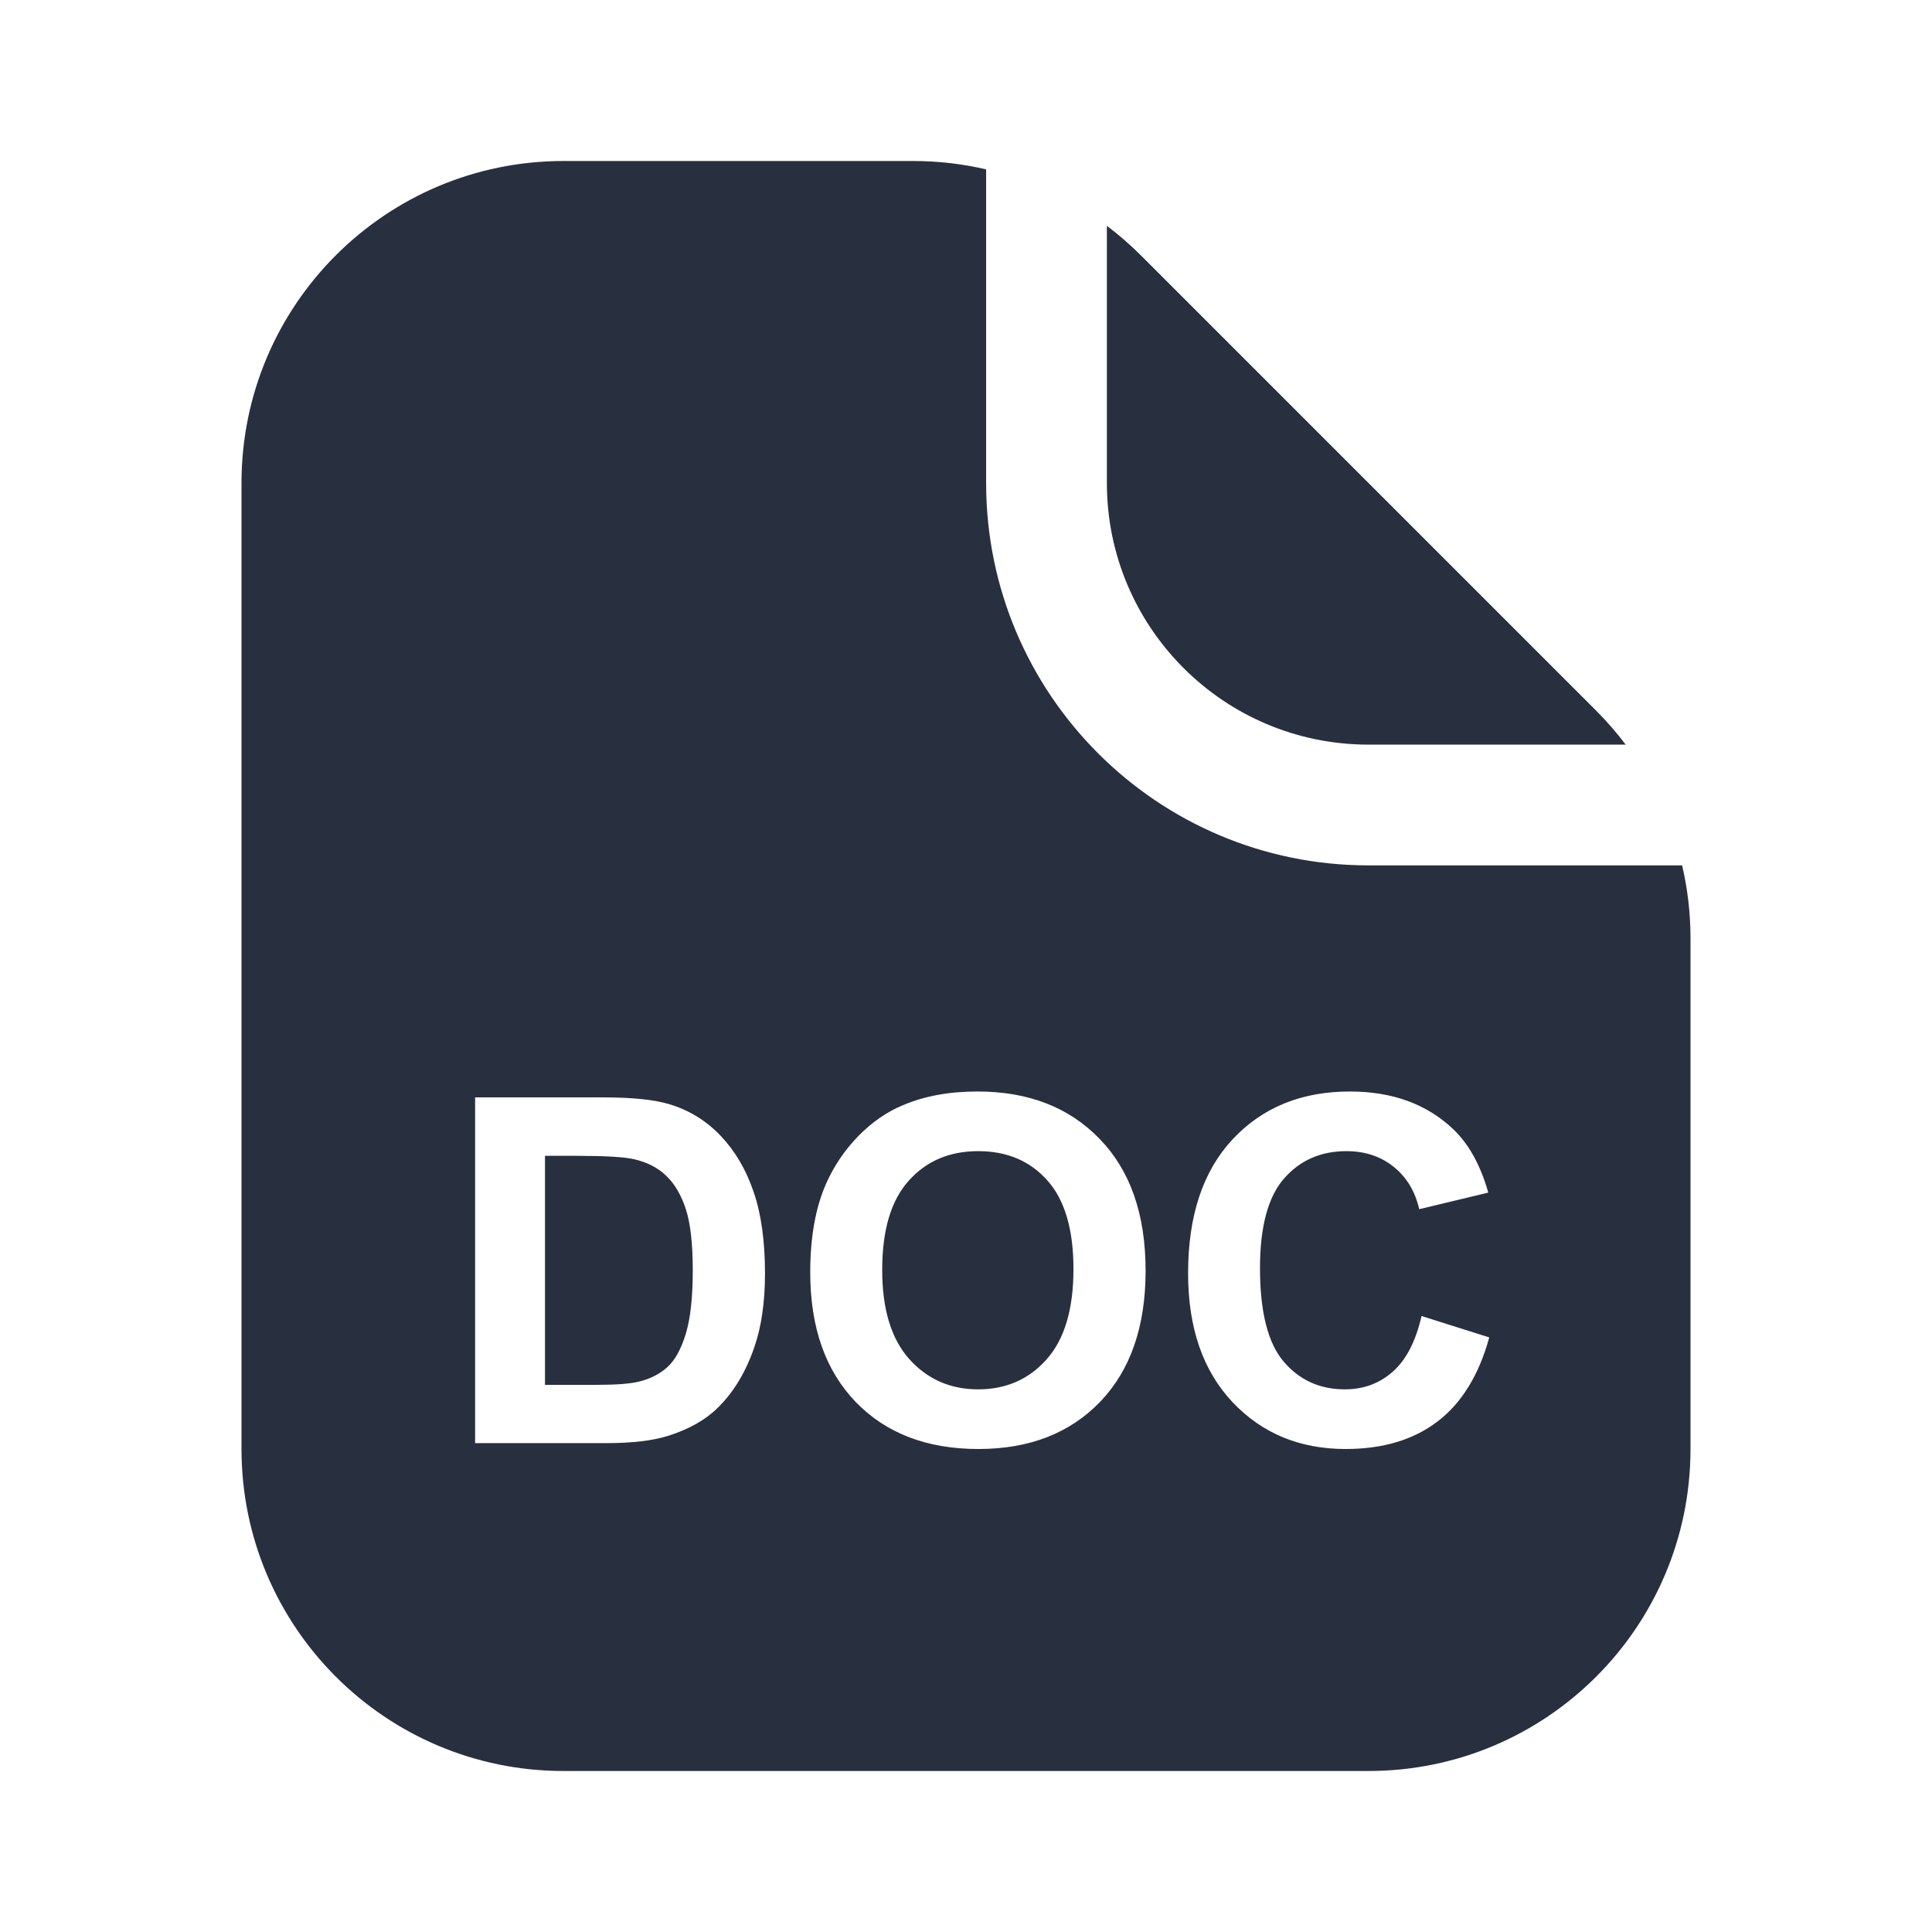 <svg width="24" height="24" viewBox="0 0 24 24" fill="none" xmlns="http://www.w3.org/2000/svg">
    <path fill-rule="evenodd" clip-rule="evenodd"
          d="M3 18V6C3 3.791 4.791 2 7 2H11.343C11.651 2 11.955 2.035 12.25 2.104V6C12.25 8.623 14.377 10.75 17 10.75H20.896C20.965 11.045 21 11.349 21 11.657V18C21 20.209 19.209 22 17 22H7C4.791 22 3 20.209 3 18ZM13.75 6V2.805C13.898 2.917 14.039 3.039 14.172 3.172L19.828 8.828C19.961 8.961 20.083 9.102 20.195 9.25H17C15.205 9.25 13.75 7.795 13.75 6ZM10.065 15.806C10.065 15.368 10.131 15.001 10.262 14.704C10.359 14.485 10.492 14.289 10.66 14.115C10.83 13.941 11.016 13.812 11.217 13.729C11.484 13.615 11.793 13.559 12.143 13.559C12.775 13.559 13.281 13.755 13.66 14.148C14.041 14.54 14.231 15.086 14.231 15.785C14.231 16.479 14.043 17.021 13.666 17.414C13.289 17.805 12.785 18 12.154 18C11.516 18 11.008 17.806 10.631 17.417C10.254 17.026 10.065 16.489 10.065 15.806ZM10.959 15.776C10.959 16.263 11.071 16.632 11.296 16.884C11.521 17.134 11.806 17.259 12.151 17.259C12.497 17.259 12.78 17.135 13.001 16.887C13.224 16.637 13.335 16.263 13.335 15.765C13.335 15.273 13.227 14.905 13.01 14.663C12.795 14.421 12.509 14.3 12.151 14.3C11.794 14.3 11.506 14.423 11.287 14.669C11.068 14.913 10.959 15.282 10.959 15.776ZM5.902 13.632H7.487C7.845 13.632 8.117 13.659 8.305 13.714C8.557 13.788 8.772 13.92 8.952 14.109C9.132 14.299 9.269 14.531 9.362 14.807C9.456 15.08 9.503 15.418 9.503 15.82C9.503 16.174 9.459 16.479 9.371 16.734C9.264 17.047 9.11 17.3 8.911 17.493C8.761 17.64 8.558 17.754 8.302 17.836C8.11 17.896 7.854 17.927 7.534 17.927H5.902V13.632ZM6.77 14.358V17.203H7.417C7.659 17.203 7.834 17.189 7.941 17.162C8.082 17.127 8.198 17.067 8.29 16.983C8.384 16.899 8.46 16.762 8.519 16.57C8.577 16.377 8.606 16.114 8.606 15.782C8.606 15.45 8.577 15.195 8.519 15.018C8.46 14.84 8.378 14.701 8.272 14.602C8.167 14.502 8.033 14.435 7.871 14.399C7.75 14.372 7.513 14.358 7.159 14.358H6.77ZM18.5 16.614L17.659 16.348C17.587 16.662 17.468 16.893 17.302 17.039C17.136 17.186 16.938 17.259 16.707 17.259C16.395 17.259 16.141 17.144 15.945 16.913C15.75 16.683 15.652 16.296 15.652 15.753C15.652 15.241 15.751 14.871 15.948 14.643C16.148 14.414 16.406 14.3 16.725 14.3C16.955 14.3 17.15 14.364 17.311 14.493C17.473 14.622 17.579 14.798 17.63 15.021L18.488 14.815C18.391 14.472 18.244 14.208 18.049 14.024C17.721 13.714 17.294 13.559 16.769 13.559C16.167 13.559 15.682 13.757 15.312 14.153C14.943 14.548 14.759 15.102 14.759 15.817C14.759 16.493 14.942 17.026 15.31 17.417C15.677 17.806 16.145 18 16.716 18C17.177 18 17.557 17.887 17.855 17.66C18.156 17.432 18.371 17.083 18.5 16.614Z"
          fill="#28303F"/>
</svg>
